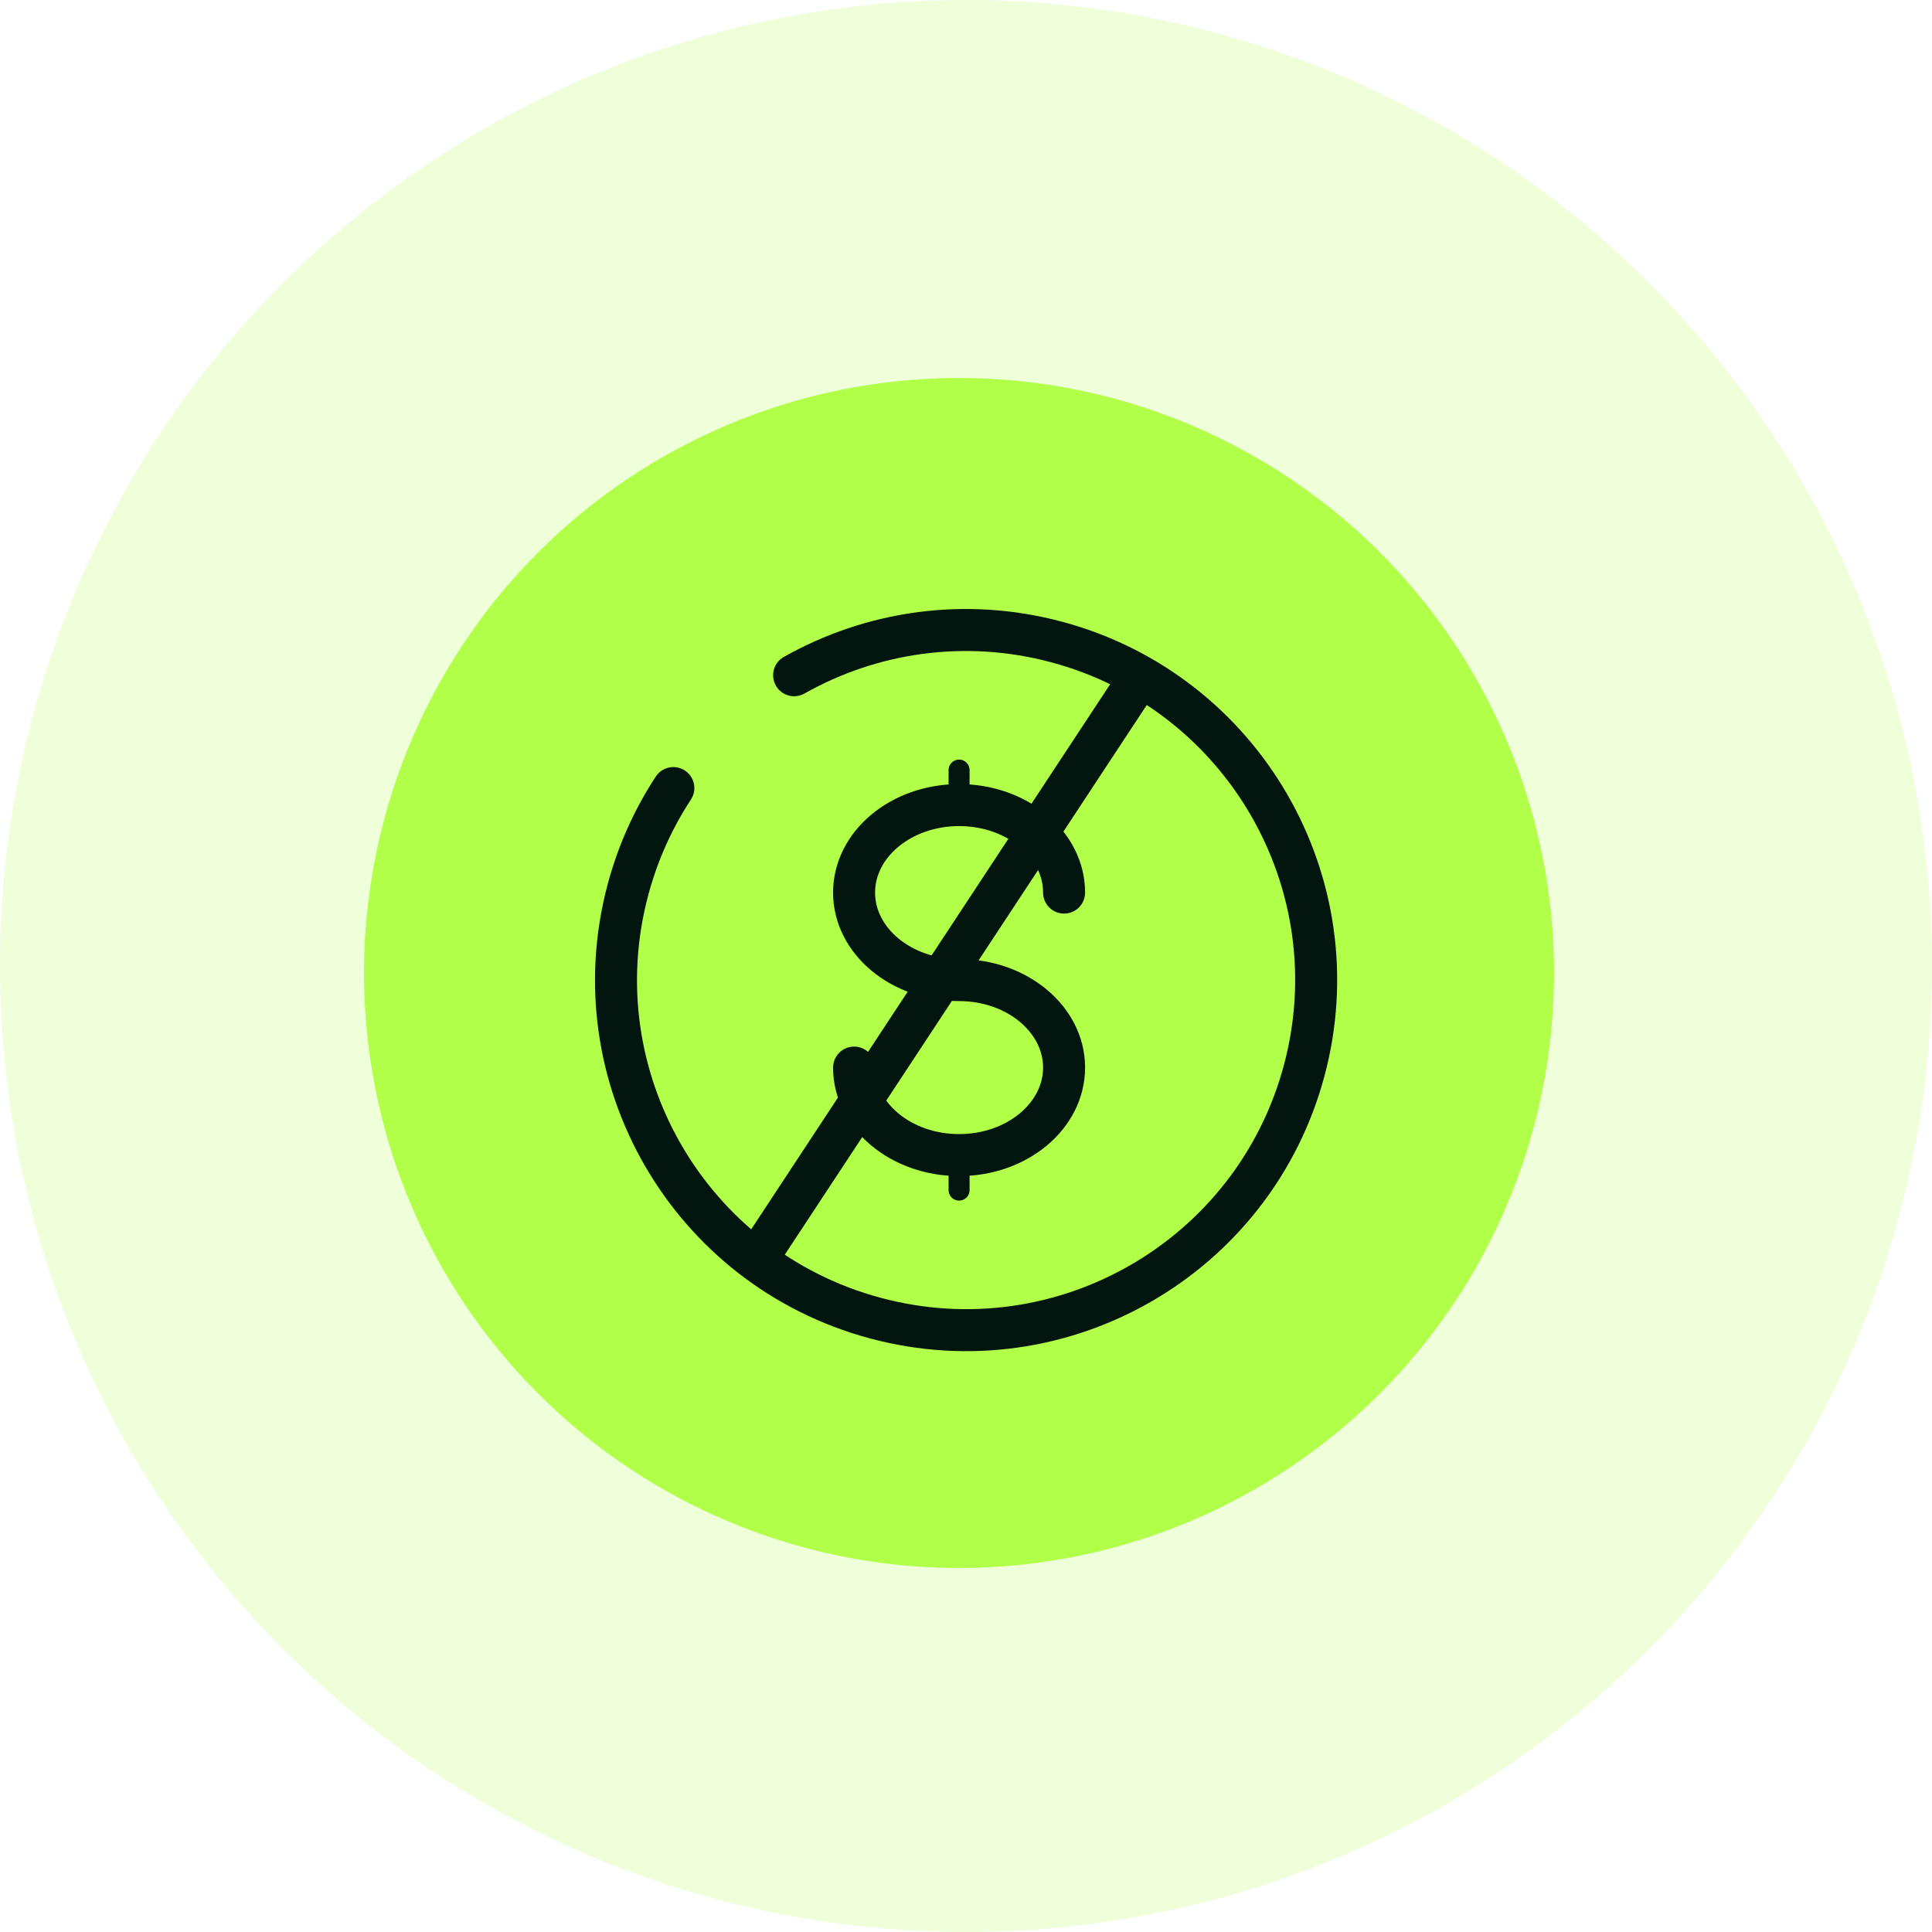 <svg width="138" height="138" viewBox="0 0 138 138" fill="none" xmlns="http://www.w3.org/2000/svg">
<path d="M64.001 59C61.912 57.43 59.315 56.5 56.5 56.5C49.596 56.5 44 62.096 44 69C44 73.089 45.963 76.719 48.999 79M74 79C76.089 80.569 78.686 81.5 81.5 81.5C88.404 81.5 94 75.904 94 69C94 64.911 92.037 61.281 89.001 59" stroke="#02160F" stroke-width="3" stroke-linecap="round"/>
<path d="M56.5 81.5C63.404 81.5 65.25 76.5 69 69C72.75 61.5 74.596 56.5 81.5 56.5" stroke="#02160F" stroke-width="3" stroke-linecap="round"/>
<circle cx="68.5" cy="69.5" r="42.5" fill="#B3FF4A"/>
<circle cx="69" cy="69" r="69" fill="#B3FF4A" fill-opacity="0.2"/>
<path d="M48.096 56.291C46.673 58.461 45.566 60.892 44.858 63.536C41.285 76.872 49.199 90.581 62.536 94.154C75.872 97.728 89.581 89.813 93.154 76.477C96.728 63.14 88.813 49.432 75.477 45.858C68.895 44.095 62.223 45.129 56.723 48.232" stroke="#02160F" stroke-width="3" stroke-linecap="round"/>
<path d="M68.506 82.506V83.756V85.006" stroke="#02160F" stroke-width="1.5" stroke-linecap="round"/>
<path d="M68.506 55.006V56.256V57.506" stroke="#02160F" stroke-width="1.5" stroke-linecap="round"/>
<path d="M76.006 63.756C76.006 60.305 72.648 57.506 68.506 57.506C64.364 57.506 61.006 60.305 61.006 63.756C61.006 67.208 64.364 70.006 68.506 70.006C72.648 70.006 76.006 72.805 76.006 76.256C76.006 79.708 72.648 82.506 68.506 82.506C64.364 82.506 61.006 79.708 61.006 76.256" stroke="#02160F" stroke-width="3" stroke-linecap="round"/>
<path d="M54.006 90.006L81.006 49.006" stroke="#02160F" stroke-width="3"/>
</svg>
